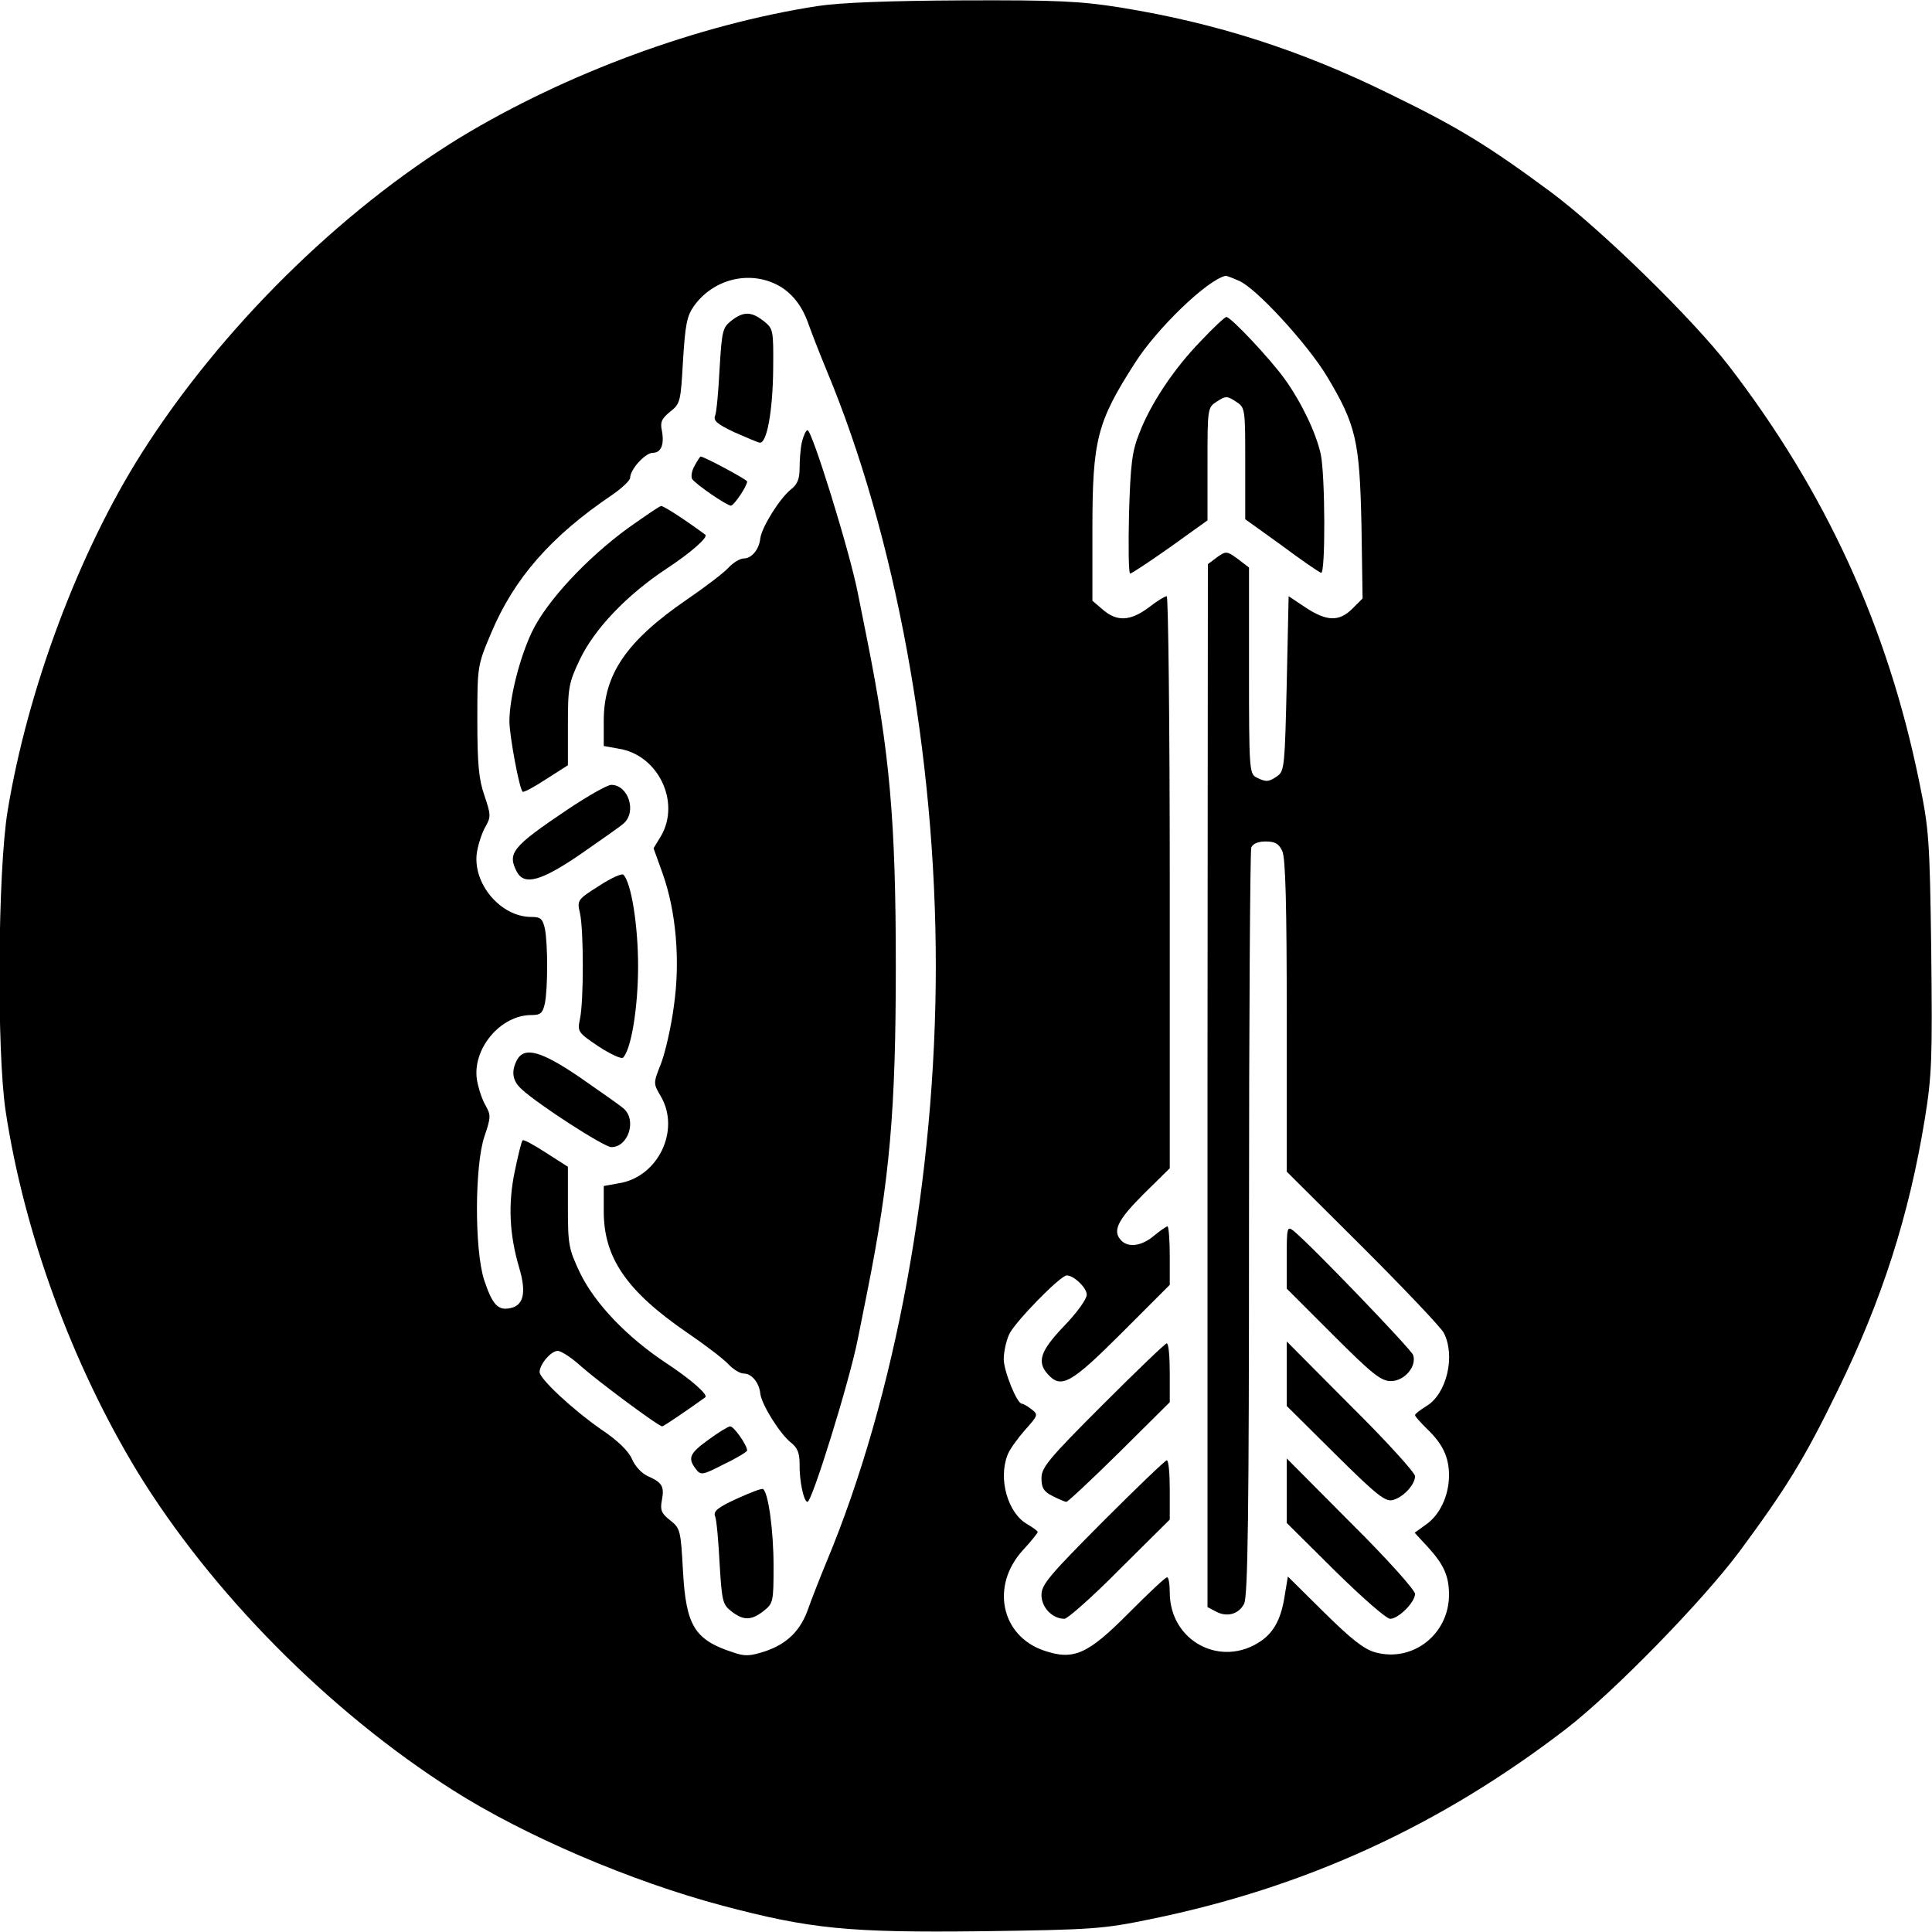 <?xml version="1.0" standalone="no"?>
<!DOCTYPE svg PUBLIC "-//W3C//DTD SVG 20010904//EN"
 "http://www.w3.org/TR/2001/REC-SVG-20010904/DTD/svg10.dtd">
<svg version="1.0" xmlns="http://www.w3.org/2000/svg"
 width="512pt" height="512pt" viewBox="0 0 512 512"
 preserveAspectRatio="xMidYMid meet">
<g transform="translate(0,512) scale(0.1,-0.1)"
fill="#000000" stroke="none">
<path d="M2167 5104 c-317 -49 -666 -178 -947 -348 -320 -196 -635 -507 -844
-836 -167 -263 -303 -627 -356 -950 -26 -161 -29 -635 -5 -795 49 -323 176
-670 349 -955 196 -320 507 -635 836 -844 190 -121 473 -242 714 -306 233 -62
336 -72 686 -68 296 4 323 6 449 32 411 84 768 248 1101 504 126 97 363 340
461 472 122 165 171 244 259 425 117 239 189 462 231 720 19 117 20 161 17
445 -4 296 -6 323 -32 449 -84 411 -248 768 -504 1101 -97 126 -340 363 -472
461 -165 122 -244 171 -425 259 -237 117 -462 189 -715 230 -107 17 -168 20
-420 19 -195 -1 -325 -6 -383 -15z m-107 -739 c38 -20 66 -55 83 -105 9 -25
30 -79 47 -120 183 -438 290 -1021 290 -1580 0 -559 -107 -1142 -290 -1580
-17 -41 -38 -95 -47 -120 -20 -60 -56 -96 -115 -116 -40 -13 -54 -14 -85 -3
-102 33 -125 70 -133 215 -6 108 -7 114 -34 135 -23 18 -27 27 -22 53 7 37 1
47 -37 64 -16 7 -34 26 -42 45 -9 21 -37 49 -82 79 -76 53 -163 134 -163 152
0 20 30 56 48 56 9 0 37 -18 62 -41 44 -39 205 -159 215 -159 4 0 74 48 114
77 9 6 -37 47 -104 91 -104 69 -189 158 -228 239 -30 63 -32 75 -32 174 l0
107 -58 37 c-32 21 -60 36 -62 33 -3 -2 -12 -40 -21 -83 -18 -87 -14 -167 12
-255 19 -64 12 -98 -21 -106 -35 -9 -50 8 -72 74 -26 81 -25 305 1 381 17 50
17 56 3 81 -9 15 -19 45 -23 68 -13 82 62 172 144 172 25 0 30 5 36 31 8 41 8
157 0 198 -6 26 -11 31 -36 31 -82 0 -157 90 -144 172 4 23 14 53 23 68 14 25
14 31 -3 81 -15 43 -19 83 -19 199 0 144 0 146 36 231 61 146 159 258 322 368
26 18 47 38 47 45 0 22 40 66 60 66 22 0 31 22 24 59 -5 23 0 32 22 50 27 21
28 27 34 135 6 95 10 118 29 145 51 71 145 95 221 56z m1223 11 c45 -18 183
-169 234 -254 77 -129 86 -170 91 -392 l3 -196 -27 -27 c-35 -35 -68 -34 -124
3 l-45 30 -5 -231 c-5 -214 -6 -232 -24 -245 -24 -17 -31 -17 -57 -4 -18 10
-19 24 -19 283 l0 273 -30 23 c-29 21 -31 21 -55 4 l-24 -18 -1 -1382 0 -1382
21 -11 c30 -17 62 -8 76 20 10 20 13 237 13 1007 0 540 3 988 6 997 4 10 18
16 38 16 25 0 35 -6 44 -25 9 -18 12 -147 12 -438 l0 -412 201 -200 c110 -110
207 -212 215 -227 32 -61 8 -163 -47 -195 -16 -10 -29 -20 -29 -23 0 -4 14
-19 31 -36 42 -40 59 -75 59 -124 0 -53 -24 -105 -62 -131 l-29 -21 36 -39
c42 -46 55 -77 55 -125 0 -105 -96 -180 -195 -153 -30 8 -64 35 -136 106 l-96
95 -8 -48 c-9 -61 -27 -97 -62 -122 -106 -74 -243 -2 -243 128 0 22 -3 40 -7
40 -5 0 -50 -43 -101 -94 -110 -111 -147 -127 -226 -100 -113 39 -141 171 -56
265 22 24 40 46 40 49 0 3 -13 12 -28 21 -51 29 -77 119 -52 183 5 14 26 43
46 66 35 39 36 41 18 55 -10 8 -22 15 -26 15 -13 0 -48 87 -48 118 0 18 6 47
14 65 13 31 136 157 153 157 19 0 53 -33 53 -51 0 -12 -27 -49 -60 -83 -63
-66 -73 -95 -43 -128 35 -39 61 -25 195 109 l128 128 0 77 c0 43 -3 78 -6 78
-3 0 -19 -11 -36 -25 -32 -27 -67 -32 -86 -13 -25 25 -11 54 58 123 l70 69 0
758 c0 417 -4 758 -8 758 -5 0 -26 -13 -48 -30 -48 -36 -84 -38 -121 -6 l-28
24 0 189 c0 237 12 284 112 440 58 92 193 222 241 232 1 1 17 -5 35 -13z"/>
<path d="M1938 4270 c-23 -18 -25 -27 -31 -127 -3 -59 -8 -116 -12 -125 -5
-13 6 -22 50 -43 32 -14 62 -27 68 -28 19 -4 35 83 36 195 1 104 0 107 -25
127 -33 26 -54 26 -86 1z"/>
<path d="M2125 3948 c-4 -18 -6 -50 -6 -70 0 -27 -6 -42 -23 -55 -30 -24 -77
-100 -81 -129 -3 -30 -23 -54 -44 -54 -10 0 -28 -11 -41 -25 -13 -14 -63 -52
-110 -84 -160 -110 -220 -198 -220 -321 l0 -67 39 -7 c105 -16 165 -141 113
-231 l-20 -33 23 -64 c37 -102 48 -234 31 -353 -7 -55 -23 -124 -34 -153 -21
-53 -21 -53 -1 -87 53 -90 -7 -215 -112 -231 l-39 -7 0 -67 c0 -123 60 -211
220 -321 47 -32 97 -70 110 -84 13 -14 31 -25 41 -25 21 0 41 -24 44 -54 4
-29 51 -105 81 -129 17 -13 23 -28 23 -55 -1 -46 11 -102 21 -102 12 0 111
319 133 430 3 14 14 70 25 125 60 300 76 482 76 865 0 383 -16 565 -76 865
-11 55 -22 111 -25 125 -22 111 -121 430 -133 430 -4 0 -11 -15 -15 -32z"/>
<path d="M1841 3886 c-8 -13 -10 -29 -7 -35 9 -14 92 -71 103 -71 8 0 43 52
43 64 0 5 -114 66 -123 66 -2 0 -9 -11 -16 -24z"/>
<path d="M1665 3721 c-111 -81 -216 -194 -255 -275 -33 -69 -60 -176 -60 -238
0 -36 26 -178 35 -186 2 -3 30 12 62 33 l58 37 0 107 c0 99 2 111 32 174 39
81 124 170 228 239 67 44 113 85 104 91 -51 38 -111 77 -117 76 -4 0 -43 -27
-87 -58z"/>
<path d="M1503 2974 c-147 -99 -159 -115 -133 -165 20 -36 64 -24 168 47 53
37 105 73 115 82 35 31 12 102 -33 102 -11 0 -63 -30 -117 -66z"/>
<path d="M1587 2772 c-57 -36 -58 -38 -50 -72 10 -45 10 -234 0 -280 -7 -34
-6 -36 49 -73 32 -21 61 -34 65 -30 22 22 40 134 40 243 0 107 -18 221 -39
242 -4 4 -33 -9 -65 -30z"/>
<path d="M1370 2311 c-16 -31 -12 -56 13 -78 43 -40 218 -153 237 -153 45 0
68 71 33 102 -10 9 -62 45 -115 82 -104 71 -148 83 -168 47z"/>
<path d="M1878 1305 c-51 -37 -56 -49 -34 -78 13 -17 17 -17 75 13 34 16 61
33 61 36 0 14 -35 64 -45 64 -5 0 -31 -16 -57 -35z"/>
<path d="M1952 1148 c-50 -23 -62 -33 -57 -46 4 -9 9 -66 12 -125 6 -100 8
-109 31 -127 32 -25 53 -25 86 1 25 20 26 24 26 119 0 95 -14 195 -28 204 -4
2 -35 -10 -70 -26z"/>
<path d="M3183 4217 c-72 -74 -134 -167 -164 -246 -19 -47 -23 -81 -27 -213
-2 -87 -1 -158 3 -158 4 0 52 32 106 70 l99 71 0 149 c0 148 0 150 25 166 23
15 27 15 50 0 25 -16 25 -18 25 -164 l0 -148 96 -69 c52 -39 99 -71 105 -73
12 -5 11 260 -1 315 -13 58 -52 138 -95 198 -37 52 -143 165 -155 165 -4 0
-34 -28 -67 -63z"/>
<path d="M3410 1789 l0 -84 123 -123 c104 -104 127 -122 153 -122 36 0 69 39
59 69 -5 15 -273 294 -318 330 -16 12 -17 7 -17 -70z"/>
<path d="M2922 1397 c-142 -142 -162 -166 -162 -194 0 -26 6 -36 30 -48 16 -8
32 -15 36 -15 4 0 67 59 141 132 l133 132 0 78 c0 43 -3 78 -8 78 -4 0 -80
-73 -170 -163z"/>
<path d="M3410 1480 l0 -86 129 -128 c111 -110 133 -127 153 -121 28 8 58 41
58 63 0 9 -76 93 -170 186 l-170 171 0 -85z"/>
<path d="M2922 1087 c-141 -142 -162 -166 -162 -194 0 -33 29 -63 61 -63 8 0
75 59 147 132 l132 131 0 79 c0 43 -3 78 -8 78 -4 0 -80 -73 -170 -163z"/>
<path d="M3410 1170 l0 -86 128 -127 c71 -70 136 -127 146 -127 22 0 66 44 66
66 0 10 -76 95 -170 188 l-170 171 0 -85z"/>
</g>
</svg>
